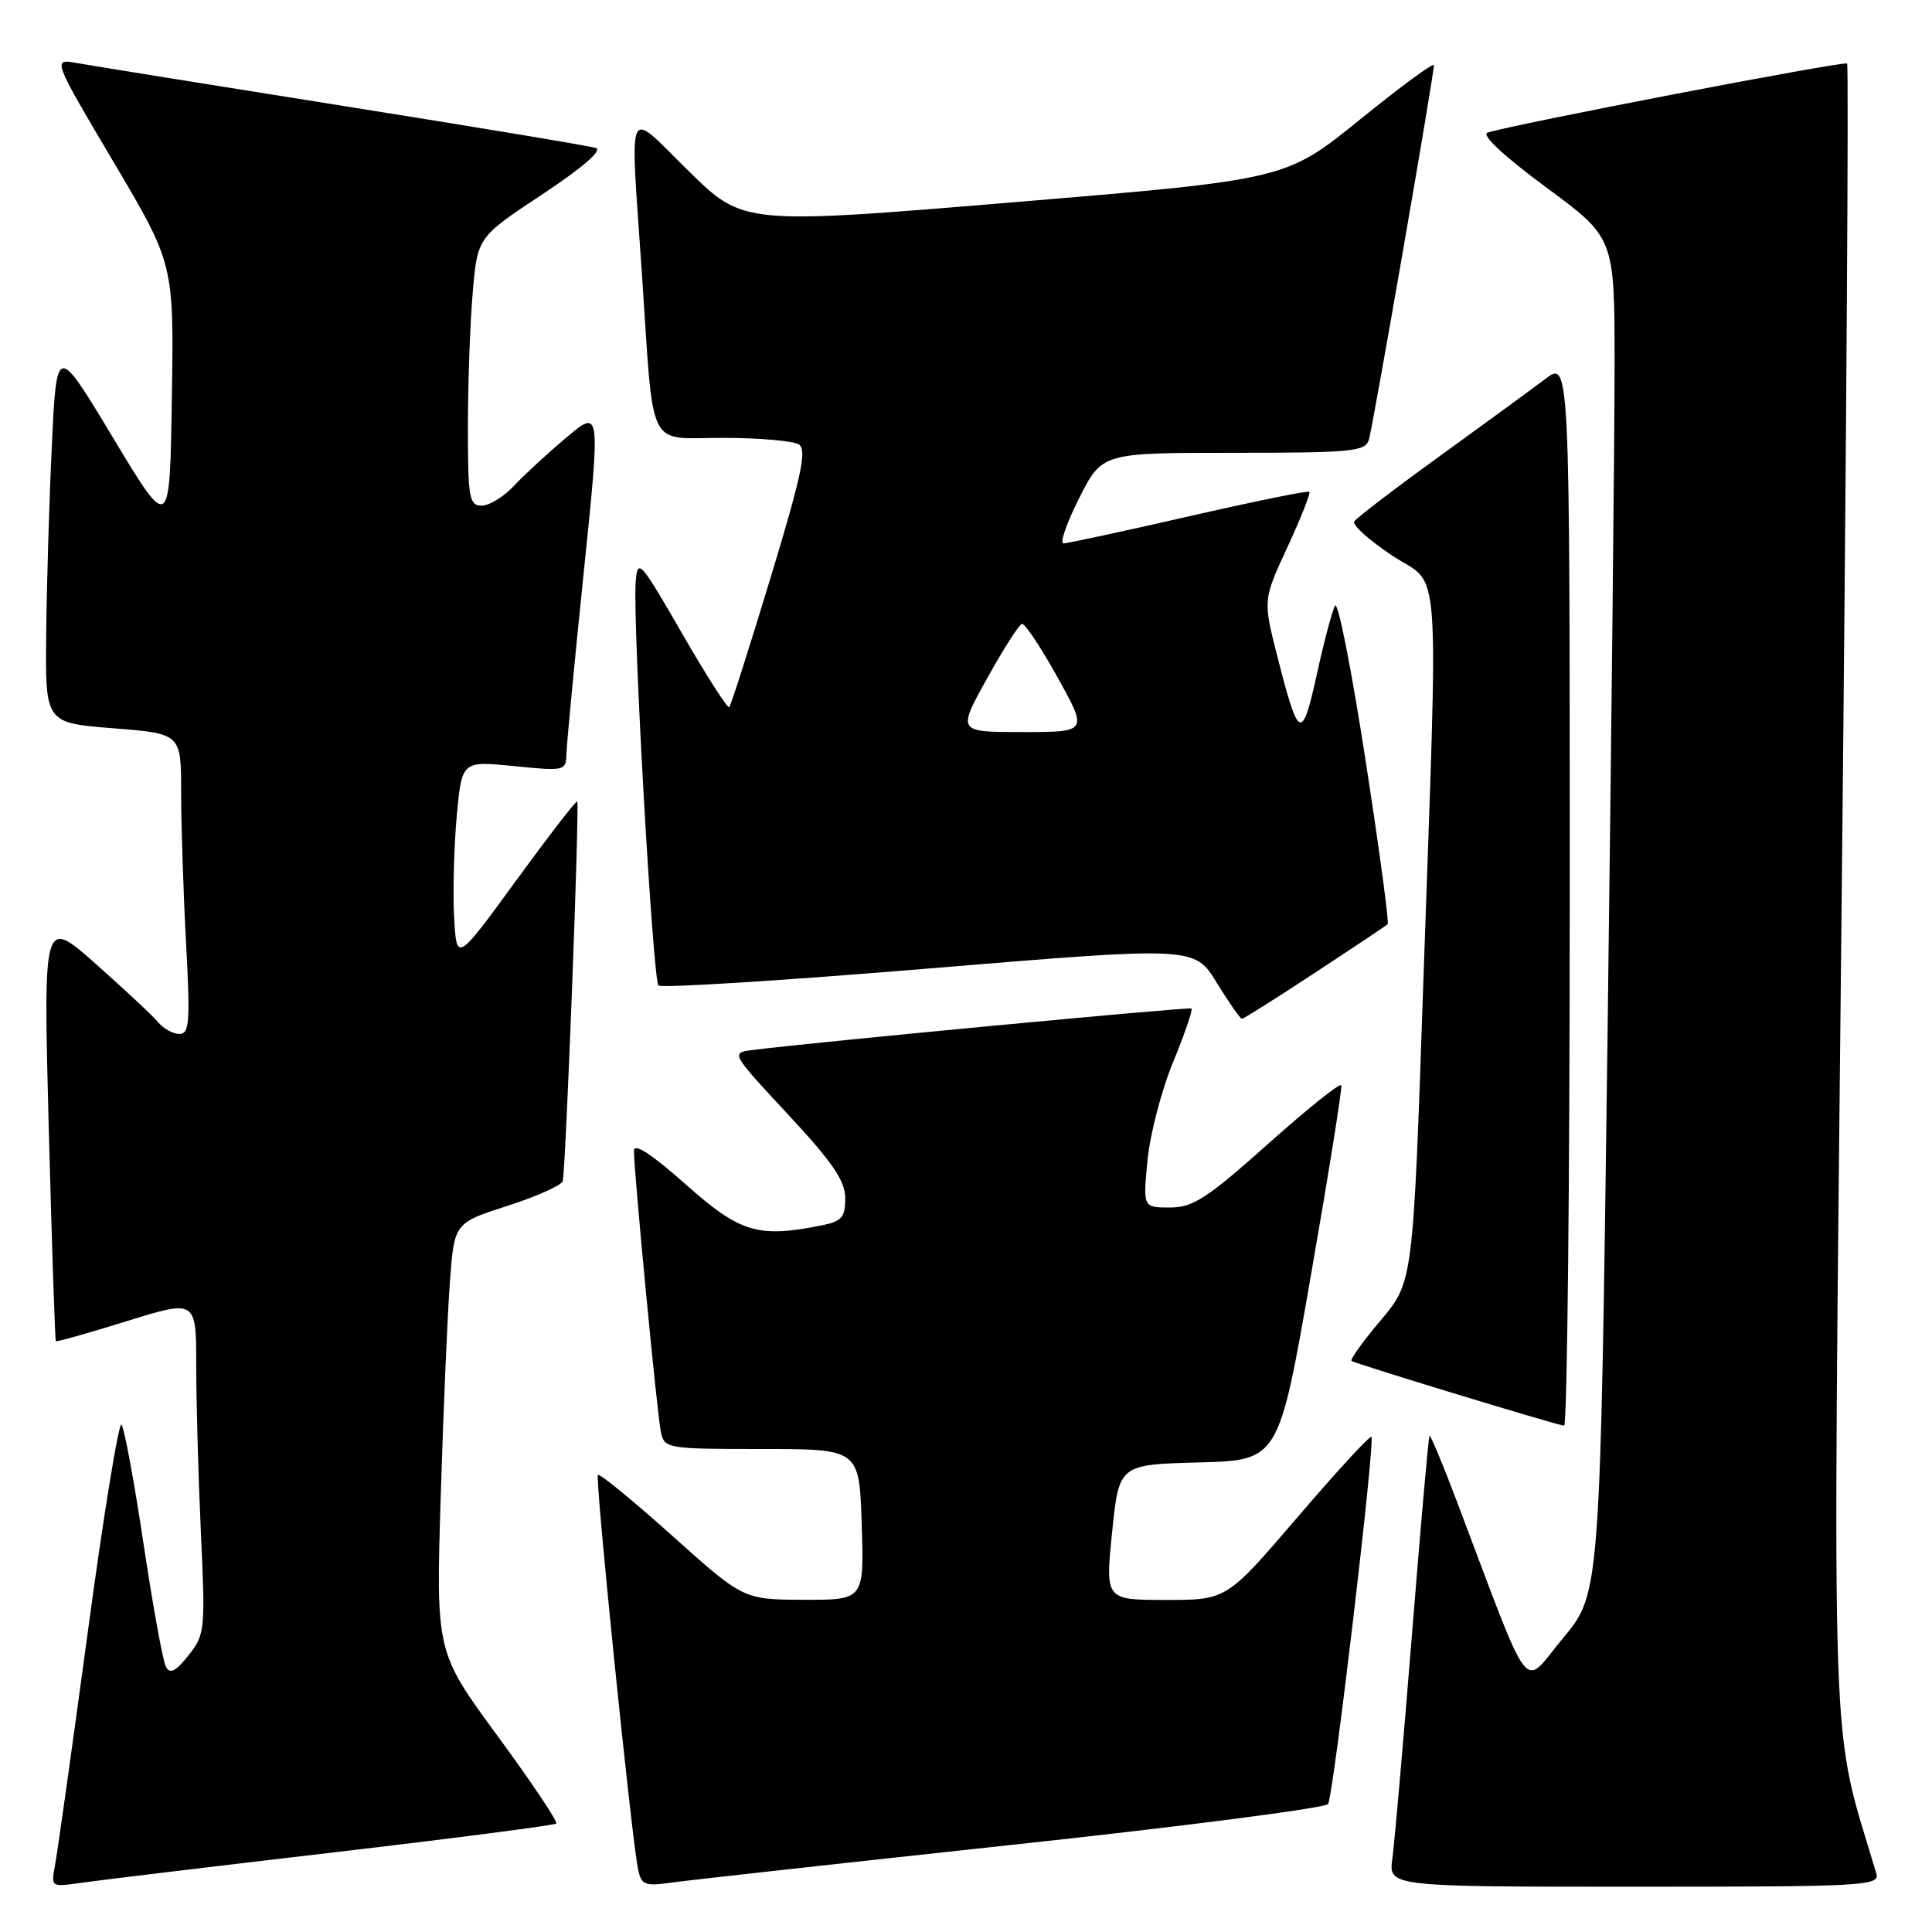 <?xml version="1.0" encoding="UTF-8" standalone="no"?>
<!DOCTYPE svg PUBLIC "-//W3C//DTD SVG 1.1//EN" "http://www.w3.org/Graphics/SVG/1.1/DTD/svg11.dtd" >
<svg xmlns="http://www.w3.org/2000/svg" xmlns:xlink="http://www.w3.org/1999/xlink" version="1.1" viewBox="0 0 256 256">
 <g >
 <path fill="currentColor"
d=" M 43.89 245.49 C 60.05 243.60 73.47 241.86 73.71 241.63 C 73.94 241.39 70.45 236.18 65.95 230.05 C 57.76 218.90 57.76 218.90 58.40 198.20 C 58.75 186.82 59.30 174.02 59.62 169.77 C 60.20 162.05 60.20 162.05 67.22 159.79 C 71.08 158.55 74.39 157.07 74.56 156.51 C 74.96 155.25 76.82 106.61 76.48 106.20 C 76.35 106.04 72.70 110.77 68.37 116.70 C 60.50 127.50 60.50 127.50 60.17 121.50 C 60.00 118.20 60.15 112.20 60.52 108.16 C 61.19 100.82 61.19 100.82 68.09 101.51 C 74.86 102.19 75.00 102.16 75.06 99.85 C 75.09 98.56 76.12 87.75 77.35 75.83 C 79.58 54.17 79.58 54.17 75.04 57.98 C 72.54 60.08 69.41 62.97 68.08 64.40 C 66.74 65.83 64.83 67.00 63.83 67.00 C 62.18 67.00 62.00 66.00 62.00 56.65 C 62.00 50.96 62.28 42.96 62.63 38.87 C 63.26 31.44 63.26 31.44 71.83 25.77 C 77.15 22.25 79.86 19.91 78.96 19.61 C 78.15 19.34 63.10 16.84 45.50 14.04 C 27.90 11.24 12.02 8.68 10.22 8.36 C 6.94 7.77 6.94 7.77 14.99 21.37 C 23.05 34.97 23.05 34.97 22.77 52.73 C 22.50 70.50 22.50 70.50 15.00 58.04 C 7.50 45.57 7.50 45.57 6.87 59.04 C 6.52 66.44 6.18 77.74 6.12 84.14 C 6.00 95.79 6.00 95.79 15.00 96.50 C 24.00 97.21 24.00 97.21 24.00 104.95 C 24.00 109.20 24.29 118.16 24.65 124.84 C 25.22 135.38 25.10 137.00 23.78 137.00 C 22.93 137.00 21.68 136.32 20.98 135.48 C 20.29 134.64 16.57 131.17 12.72 127.75 C 5.73 121.55 5.73 121.55 6.46 149.53 C 6.87 164.91 7.29 177.60 7.40 177.71 C 7.50 177.83 11.73 176.64 16.80 175.06 C 26.00 172.20 26.00 172.20 26.00 180.94 C 26.00 185.75 26.28 195.72 26.62 203.09 C 27.22 216.01 27.16 216.60 24.97 219.35 C 23.27 221.49 22.51 221.86 21.98 220.85 C 21.58 220.11 20.25 212.75 19.01 204.50 C 17.77 196.25 16.46 189.17 16.10 188.77 C 15.74 188.37 13.72 200.74 11.63 216.27 C 9.53 231.80 7.57 245.75 7.27 247.28 C 6.75 250.01 6.81 250.05 10.62 249.50 C 12.75 249.19 27.72 247.38 43.89 245.49 Z  M 133.94 244.47 C 156.73 242.02 175.65 239.57 175.98 239.04 C 176.70 237.87 182.24 190.91 181.72 190.39 C 181.52 190.19 177.12 194.97 171.95 201.01 C 162.54 212.00 162.54 212.00 154.49 212.00 C 146.45 212.00 146.45 212.00 147.36 203.03 C 148.28 194.06 148.28 194.06 158.86 193.78 C 169.44 193.50 169.44 193.50 173.70 169.00 C 176.05 155.53 177.86 144.19 177.73 143.81 C 177.60 143.42 173.25 146.91 168.04 151.56 C 159.93 158.80 158.08 160.00 155.02 160.00 C 151.45 160.00 151.45 160.00 152.05 153.75 C 152.38 150.31 153.91 144.44 155.45 140.71 C 156.99 136.97 158.08 133.79 157.87 133.63 C 157.55 133.40 107.88 138.09 99.66 139.14 C 96.84 139.50 96.88 139.57 104.41 147.66 C 110.33 154.02 112.00 156.47 112.00 158.78 C 112.00 161.31 111.53 161.84 108.88 162.37 C 100.43 164.06 98.07 163.35 90.84 156.92 C 86.32 152.91 84.00 151.40 84.00 152.48 C 84.00 155.31 87.07 187.39 87.57 189.75 C 88.03 191.94 88.37 192.00 100.95 192.00 C 113.87 192.00 113.87 192.00 114.18 202.00 C 114.50 212.00 114.50 212.00 106.50 211.98 C 98.50 211.95 98.50 211.95 89.07 203.49 C 83.88 198.84 79.45 195.22 79.23 195.43 C 78.82 195.85 83.70 243.77 84.56 247.76 C 84.98 249.74 85.50 249.95 88.77 249.48 C 90.82 249.18 111.15 246.93 133.94 244.47 Z  M 248.62 248.25 C 242.47 227.48 242.83 237.70 244.04 118.34 C 244.66 58.11 244.98 8.64 244.75 8.42 C 244.37 8.04 200.19 16.53 197.10 17.58 C 196.25 17.87 199.26 20.68 204.81 24.78 C 213.93 31.50 213.93 31.50 213.94 48.00 C 213.95 57.08 213.52 97.50 213.00 137.83 C 212.04 211.16 212.04 211.16 207.10 217.07 C 201.57 223.69 203.21 225.80 192.97 198.75 C 191.15 193.94 189.55 190.12 189.42 190.25 C 189.28 190.39 188.24 202.20 187.10 216.50 C 185.95 230.80 184.78 244.19 184.50 246.25 C 183.98 250.00 183.98 250.00 216.56 250.00 C 247.11 250.00 249.10 249.89 248.62 248.25 Z  M 208.00 118.38 C 208.00 47.76 208.00 47.76 204.75 50.22 C 202.96 51.57 196.65 56.19 190.73 60.47 C 184.80 64.76 179.72 68.64 179.44 69.10 C 179.16 69.56 181.42 71.58 184.46 73.61 C 191.02 77.96 190.60 72.07 188.58 130.68 C 187.24 169.86 187.24 169.86 182.96 174.94 C 180.60 177.73 178.86 180.15 179.09 180.33 C 179.55 180.69 206.09 188.78 207.25 188.91 C 207.66 188.96 208.00 157.22 208.00 118.38 Z  M 174.22 128.91 C 179.32 125.56 183.67 122.66 183.87 122.46 C 184.08 122.25 182.75 112.39 180.91 100.54 C 179.08 88.69 177.28 79.56 176.90 80.25 C 176.52 80.94 175.43 85.05 174.48 89.39 C 172.51 98.29 172.09 98.09 169.26 86.99 C 167.35 79.50 167.35 79.50 170.59 72.50 C 172.37 68.65 173.68 65.35 173.50 65.17 C 173.32 64.98 166.13 66.45 157.52 68.42 C 148.91 70.39 141.44 72.00 140.92 72.00 C 140.40 72.00 141.33 69.30 143.00 66.00 C 146.03 60.00 146.03 60.00 163.45 60.00 C 179.17 60.00 180.92 59.83 181.39 58.25 C 181.93 56.44 190.00 9.95 190.00 8.64 C 190.00 8.23 185.58 11.48 180.19 15.85 C 170.37 23.80 170.37 23.80 134.44 26.79 C 98.50 29.78 98.50 29.78 91.25 22.66 C 82.83 14.40 83.48 13.02 85.04 36.00 C 86.68 60.28 85.57 58.00 95.80 58.02 C 100.58 58.02 105.11 58.42 105.85 58.89 C 106.94 59.58 106.22 62.99 102.11 76.53 C 99.31 85.77 96.84 93.49 96.63 93.71 C 96.41 93.92 93.60 89.52 90.37 83.92 C 84.79 74.25 84.49 73.92 84.23 77.13 C 83.81 82.33 86.50 129.83 87.25 130.58 C 87.61 130.95 103.75 129.93 123.09 128.33 C 158.27 125.41 158.27 125.41 161.22 130.21 C 162.84 132.84 164.35 135.00 164.56 135.00 C 164.77 135.00 169.12 132.26 174.22 128.91 Z  M 130.78 89.92 C 132.94 86.02 135.02 82.76 135.41 82.67 C 135.79 82.58 137.92 85.76 140.13 89.75 C 144.15 97.00 144.15 97.00 135.50 97.00 C 126.85 97.00 126.85 97.00 130.78 89.92 Z "/>
</g>
</svg>